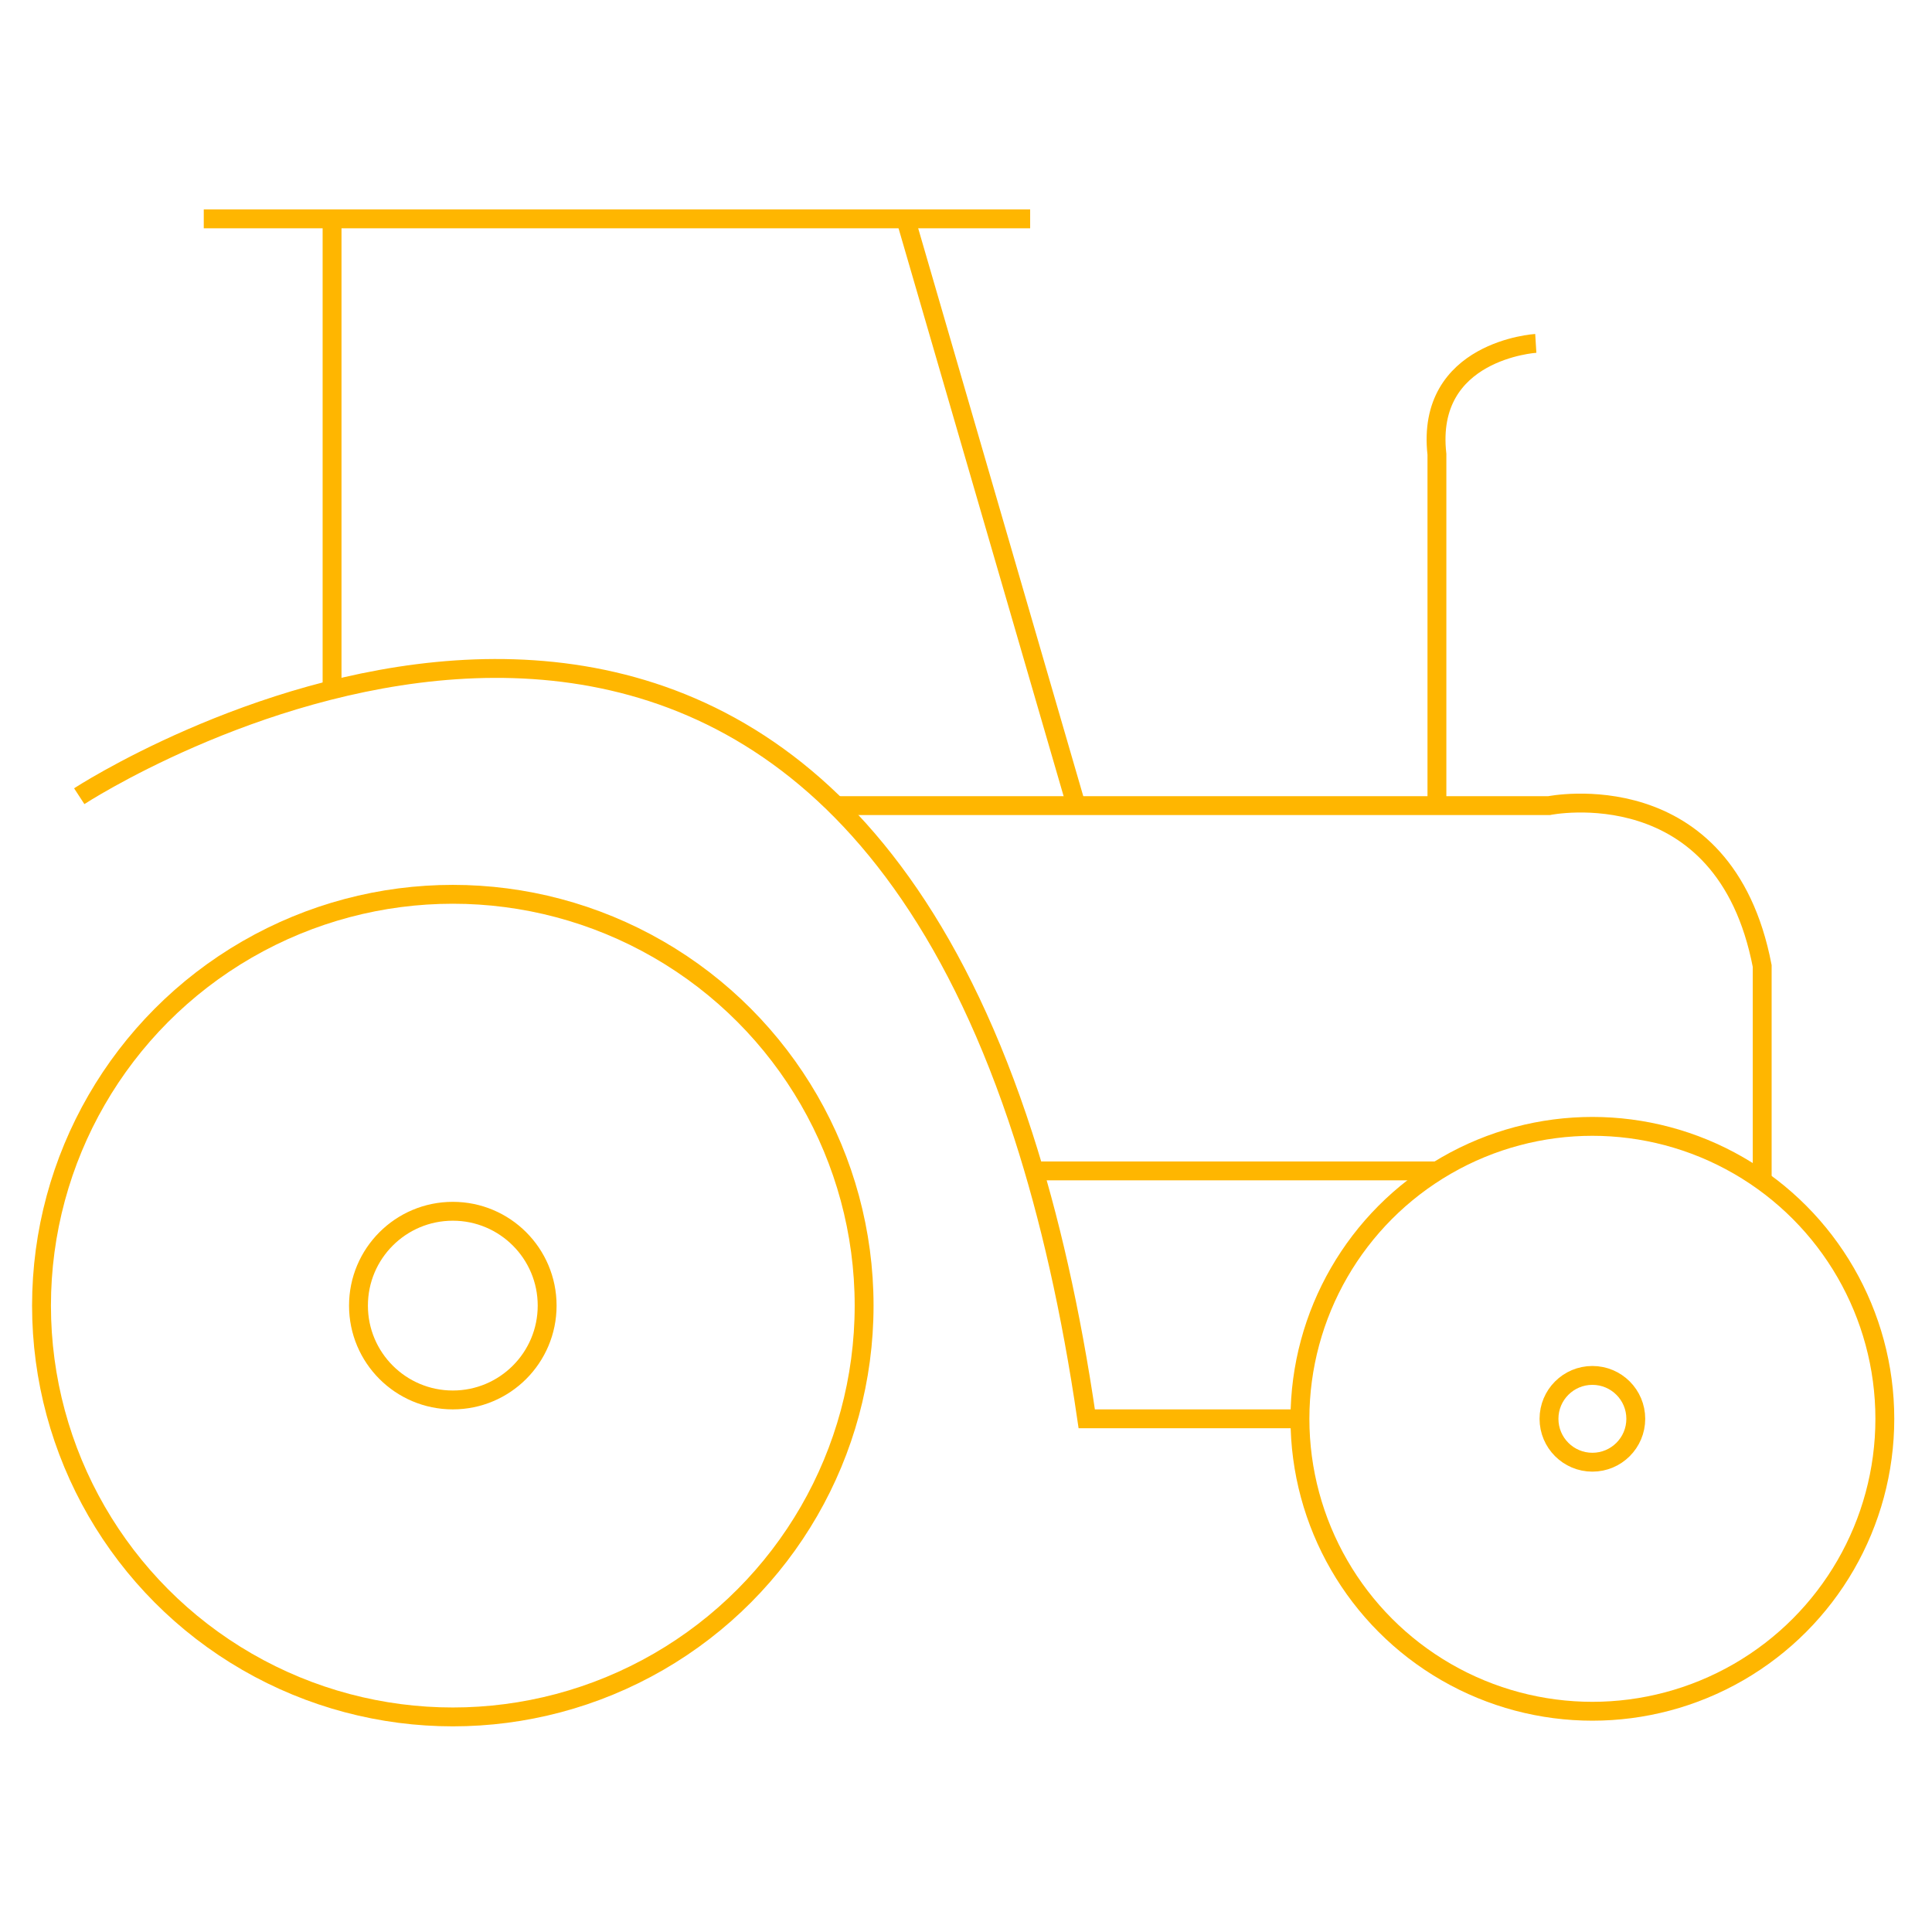 <?xml version="1.0" encoding="utf-8"?>
<!-- Generator: Adobe Illustrator 24.0.1, SVG Export Plug-In . SVG Version: 6.00 Build 0)  -->
<svg version="1.1" id="Layer_2" xmlns="http://www.w3.org/2000/svg" xmlns:xlink="http://www.w3.org/1999/xlink" x="0px" y="0px"
	 viewBox="0 0 512 512" style="enable-background:new 0 0 512 512;" xml:space="preserve">
<g>
	<circle style="fill:none;stroke:#FFB600;stroke-width:5;stroke-miterlimit:10;" cx="120" cy="346" r="109"/>
	<circle style="fill:none;stroke:#FFB600;stroke-width:5;stroke-miterlimit:10;" cx="120" cy="346" r="25"/>
	<circle style="fill:none;stroke:#FFB600;stroke-width:5;stroke-miterlimit:10;" cx="422" cy="376" r="77.5"/>
	<circle style="fill:none;stroke:#FFB600;stroke-width:5;stroke-miterlimit:10;" cx="422" cy="376" r="11.5"/>
	<line style="fill:none;stroke:#FFB600;stroke-width:5;stroke-miterlimit:10;" x1="54" y1="58" x2="273" y2="58"/>
	<path style="fill:none;stroke:#FFB600;stroke-width:5;stroke-miterlimit:10;" d="M21,211c0,0,182.7-119.3,250.2,90
		c6.9,21.4,12.6,46.2,16.8,75h56.5"/>
	<line style="fill:none;stroke:#FFB600;stroke-width:5;stroke-miterlimit:10;" x1="380.8" y1="310.3" x2="274.1" y2="310.3"/>
	<path style="fill:none;stroke:#FFB600;stroke-width:5;stroke-miterlimit:10;" d="M221.6,213.5h188.9c0,0,46.5-9.5,56.5,42.5v56.9"
		/>
	<line style="fill:none;stroke:#FFB600;stroke-width:5;stroke-miterlimit:10;" x1="240" y1="58" x2="285" y2="212.8"/>
	<line style="fill:none;stroke:#FFB600;stroke-width:5;stroke-miterlimit:10;" x1="88" y1="58" x2="88" y2="182.8"/>
	<path style="fill:none;stroke:#FFB600;stroke-width:5;stroke-miterlimit:10;" d="M407,91c0,0-29.3,1.8-26.2,29.4v93.1"/>
</g>
</svg>
